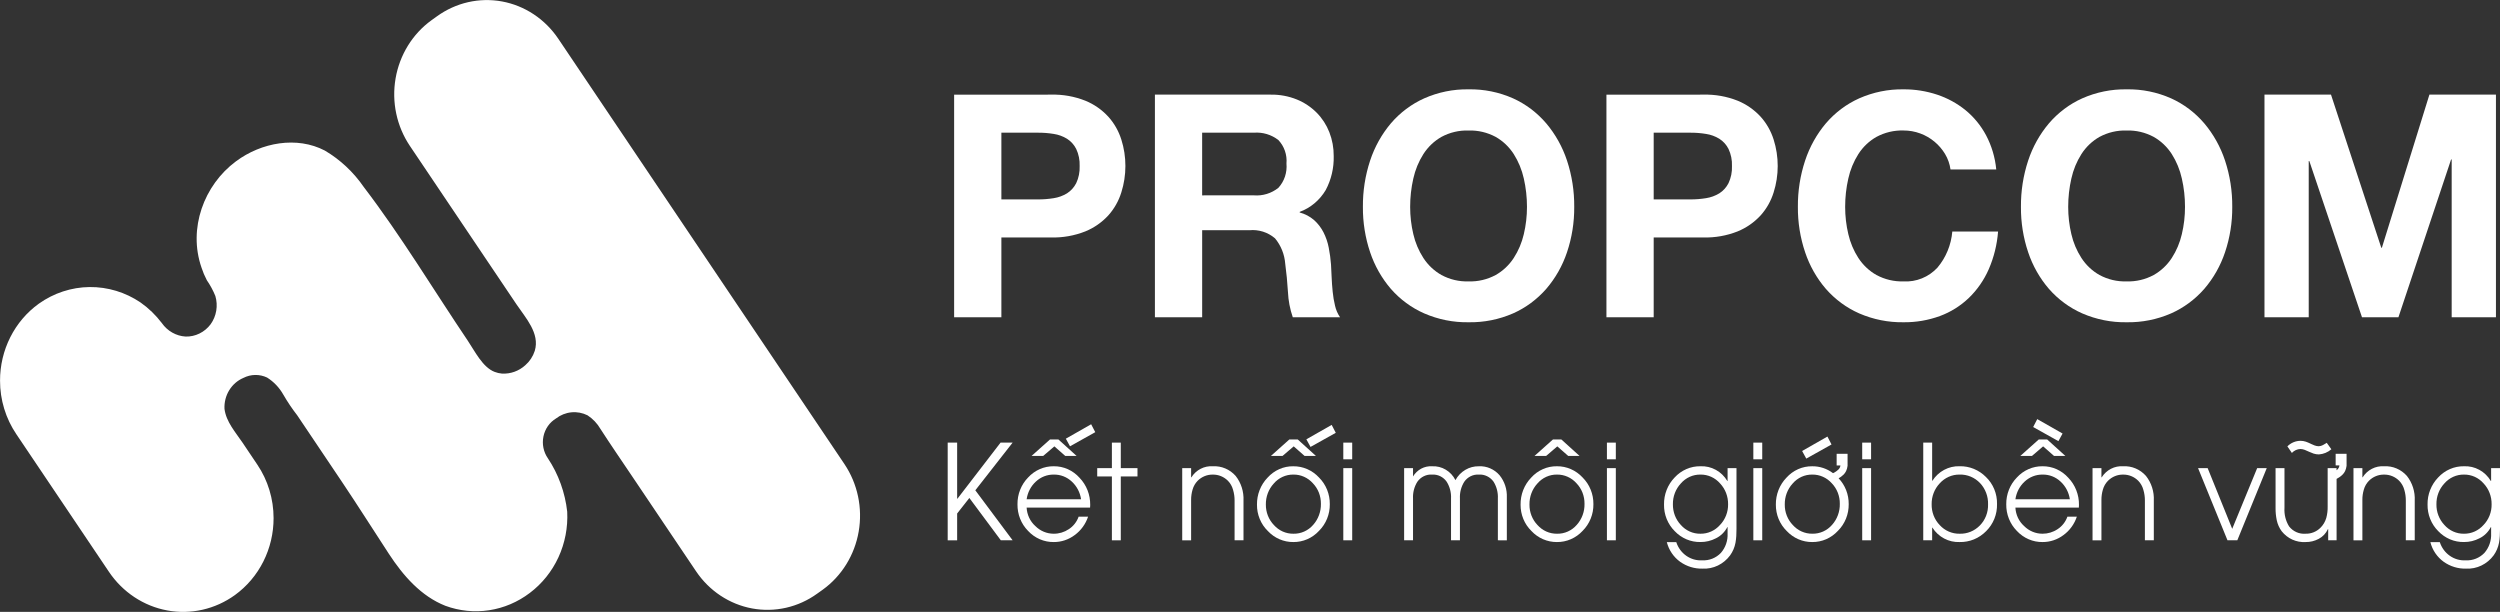 <svg width="143" height="35" viewBox="0 0 143 35" fill="none" xmlns="http://www.w3.org/2000/svg">
<rect x="0" y="0" width="143" height="35" fill="#333333" stroke="none"/>
<g clip-path="url(#clip0)">
<path d="M60.12 5.413C60.79 5.395 61.457 5.513 62.083 5.761C62.581 5.964 63.031 6.278 63.4 6.68C63.735 7.054 63.987 7.498 64.14 7.982C64.296 8.471 64.374 8.983 64.373 9.498C64.373 10.01 64.294 10.519 64.14 11.005C63.989 11.493 63.736 11.94 63.4 12.316C63.031 12.718 62.581 13.032 62.083 13.235C61.457 13.483 60.79 13.601 60.12 13.583H57.279V18.149H54.576V5.414L60.12 5.413ZM59.38 11.406C59.68 11.407 59.979 11.383 60.276 11.335C60.543 11.294 60.8 11.2 61.033 11.059C61.255 10.917 61.436 10.717 61.558 10.479C61.702 10.174 61.769 9.837 61.756 9.498C61.769 9.159 61.702 8.822 61.558 8.517C61.436 8.278 61.255 8.078 61.033 7.937C60.8 7.795 60.543 7.701 60.276 7.661C59.979 7.612 59.68 7.589 59.38 7.59H57.279V11.406L59.38 11.406Z" fill="white"/>
<path d="M72.689 5.413C73.198 5.405 73.704 5.499 74.179 5.69C74.602 5.862 74.989 6.119 75.315 6.447C75.627 6.763 75.874 7.143 76.038 7.562C76.207 7.995 76.292 8.459 76.288 8.927C76.305 9.605 76.148 10.276 75.832 10.87C75.488 11.451 74.963 11.892 74.343 12.119V12.155C74.647 12.235 74.929 12.384 75.169 12.592C75.387 12.788 75.568 13.024 75.703 13.287C75.844 13.565 75.946 13.862 76.004 14.17C76.067 14.488 76.11 14.81 76.134 15.133C76.145 15.336 76.157 15.574 76.169 15.847C76.18 16.121 76.2 16.4 76.229 16.684C76.255 16.958 76.301 17.229 76.366 17.496C76.42 17.73 76.516 17.951 76.651 18.147H73.947C73.786 17.682 73.693 17.194 73.671 16.701C73.637 16.143 73.585 15.607 73.516 15.095C73.477 14.556 73.272 14.043 72.931 13.633C72.522 13.284 71.996 13.118 71.468 13.169H68.764V18.148H66.061V5.413H72.689ZM71.725 11.174C72.225 11.214 72.722 11.062 73.121 10.746C73.29 10.562 73.419 10.343 73.499 10.103C73.579 9.863 73.609 9.608 73.586 9.355C73.608 9.109 73.577 8.861 73.497 8.629C73.417 8.396 73.288 8.185 73.121 8.009C72.72 7.699 72.224 7.551 71.725 7.59H68.763V11.175L71.725 11.174Z" fill="white"/>
<path d="M78.371 9.185C78.63 8.402 79.033 7.678 79.559 7.055C80.085 6.441 80.735 5.954 81.462 5.627C82.264 5.272 83.129 5.096 84.002 5.11C84.877 5.094 85.746 5.27 86.55 5.627C87.274 5.955 87.92 6.442 88.444 7.055C88.97 7.678 89.374 8.402 89.633 9.185C89.914 10.038 90.054 10.933 90.046 11.834C90.053 12.717 89.913 13.595 89.633 14.429C89.374 15.202 88.97 15.914 88.444 16.525C87.917 17.127 87.271 17.605 86.55 17.925C85.744 18.276 84.876 18.449 84.002 18.433C83.13 18.448 82.265 18.274 81.462 17.925C80.737 17.606 80.088 17.129 79.559 16.525C79.034 15.914 78.63 15.202 78.371 14.429C78.091 13.595 77.951 12.717 77.958 11.834C77.95 10.933 78.09 10.038 78.371 9.185ZM80.842 13.394C80.954 13.881 81.15 14.343 81.419 14.759C81.683 15.164 82.038 15.497 82.452 15.731C82.93 15.988 83.464 16.114 84.002 16.096C84.54 16.114 85.074 15.988 85.552 15.731C85.966 15.497 86.32 15.164 86.585 14.759C86.854 14.343 87.049 13.881 87.162 13.394C87.283 12.884 87.344 12.36 87.343 11.834C87.344 11.288 87.283 10.743 87.162 10.211C87.051 9.713 86.856 9.239 86.585 8.811C86.322 8.403 85.968 8.066 85.552 7.83C85.074 7.574 84.54 7.448 84.002 7.465C83.464 7.448 82.93 7.573 82.452 7.83C82.036 8.066 81.682 8.403 81.419 8.811C81.148 9.239 80.952 9.713 80.842 10.211C80.721 10.743 80.66 11.288 80.661 11.834C80.66 12.36 80.721 12.884 80.842 13.394V13.394Z" fill="white"/>
<path d="M97.432 5.413C98.102 5.395 98.769 5.513 99.395 5.761C99.893 5.965 100.343 6.278 100.712 6.68C101.046 7.054 101.299 7.498 101.452 7.982C101.607 8.471 101.686 8.983 101.685 9.498C101.685 10.01 101.606 10.519 101.452 11.005C101.301 11.493 101.048 11.94 100.712 12.316C100.343 12.718 99.893 13.031 99.395 13.235C98.769 13.483 98.102 13.601 97.432 13.583H94.591V18.149H91.888V5.414L97.432 5.413ZM96.692 11.406C96.991 11.407 97.291 11.383 97.587 11.335C97.854 11.294 98.112 11.2 98.345 11.059C98.567 10.918 98.748 10.717 98.87 10.479C99.014 10.174 99.082 9.837 99.068 9.498C99.082 9.159 99.014 8.822 98.87 8.517C98.748 8.278 98.567 8.078 98.345 7.937C98.112 7.795 97.855 7.701 97.587 7.661C97.291 7.612 96.991 7.589 96.692 7.59H94.591V11.406L96.692 11.406Z" fill="white"/>
<path d="M111.259 8.811C111.098 8.543 110.894 8.305 110.656 8.107C110.411 7.902 110.135 7.742 109.839 7.634C109.532 7.52 109.209 7.463 108.884 7.464C108.345 7.447 107.812 7.573 107.334 7.83C106.918 8.065 106.563 8.402 106.3 8.811C106.029 9.238 105.834 9.712 105.724 10.211C105.602 10.743 105.542 11.287 105.543 11.834C105.542 12.359 105.603 12.883 105.724 13.394C105.836 13.88 106.031 14.343 106.3 14.758C106.565 15.163 106.919 15.497 107.334 15.731C107.812 15.987 108.345 16.113 108.884 16.096C109.242 16.117 109.6 16.057 109.934 15.922C110.269 15.787 110.571 15.578 110.82 15.311C111.309 14.732 111.607 14.008 111.672 13.242H114.29C114.233 13.988 114.053 14.719 113.756 15.401C113.485 16.02 113.099 16.577 112.619 17.041C112.141 17.498 111.579 17.85 110.966 18.076C110.298 18.32 109.593 18.441 108.884 18.433C108.012 18.447 107.147 18.274 106.343 17.925C105.619 17.606 104.97 17.128 104.441 16.525C103.915 15.914 103.511 15.202 103.253 14.429C102.972 13.595 102.832 12.717 102.839 11.834C102.831 10.933 102.971 10.037 103.253 9.185C103.511 8.402 103.915 7.678 104.441 7.054C104.967 6.441 105.616 5.953 106.343 5.627C107.146 5.272 108.011 5.096 108.884 5.11C109.535 5.106 110.183 5.209 110.803 5.414C111.389 5.608 111.937 5.906 112.422 6.297C112.903 6.69 113.304 7.178 113.601 7.733C113.922 8.34 114.121 9.007 114.186 9.695H111.569C111.526 9.381 111.42 9.08 111.259 8.811Z" fill="white"/>
<path d="M116.011 9.185C116.269 8.402 116.673 7.678 117.2 7.055C117.726 6.441 118.375 5.953 119.102 5.627C119.904 5.272 120.769 5.096 121.642 5.11C122.517 5.094 123.385 5.27 124.19 5.627C124.914 5.955 125.56 6.442 126.084 7.055C126.61 7.678 127.013 8.402 127.272 9.185C127.553 10.038 127.693 10.933 127.685 11.834C127.692 12.717 127.552 13.595 127.272 14.429C127.013 15.202 126.609 15.914 126.084 16.525C125.557 17.127 124.911 17.605 124.19 17.925C123.384 18.276 122.516 18.449 121.642 18.433C120.77 18.448 119.906 18.274 119.102 17.925C118.378 17.606 117.728 17.129 117.2 16.525C116.674 15.915 116.27 15.202 116.011 14.429C115.73 13.595 115.591 12.717 115.598 11.834C115.59 10.933 115.73 10.038 116.011 9.185V9.185ZM118.482 13.394C118.594 13.881 118.79 14.343 119.059 14.759C119.323 15.164 119.677 15.497 120.092 15.731C120.57 15.988 121.103 16.114 121.642 16.096C122.18 16.114 122.713 15.988 123.191 15.731C123.606 15.497 123.96 15.164 124.225 14.759C124.494 14.343 124.689 13.881 124.801 13.394C124.923 12.884 124.983 12.36 124.982 11.834C124.984 11.288 124.923 10.743 124.801 10.211C124.691 9.713 124.496 9.239 124.225 8.811C123.962 8.403 123.607 8.066 123.191 7.83C122.713 7.574 122.18 7.448 121.642 7.465C121.103 7.448 120.57 7.574 120.092 7.83C119.676 8.066 119.321 8.403 119.059 8.811C118.787 9.239 118.592 9.713 118.482 10.211C118.361 10.743 118.3 11.288 118.301 11.834C118.3 12.36 118.361 12.884 118.482 13.394H118.482Z" fill="white"/>
<path d="M133.333 5.413L136.209 14.171H136.244L138.962 5.413H142.768V18.148H140.236V9.123H140.202L137.19 18.148H135.106L132.094 9.213H132.059V18.148H129.528V5.413H133.333Z" fill="white"/>
<path d="M47.061 33.73L46.745 33.955C46.209 34.343 45.604 34.617 44.965 34.763C44.326 34.908 43.666 34.922 43.022 34.803C42.377 34.684 41.762 34.434 41.212 34.069C40.661 33.703 40.185 33.229 39.811 32.672L38.592 30.861L36.153 27.237C35.549 26.338 34.935 25.448 34.348 24.538C34.164 24.221 33.91 23.953 33.607 23.756C33.32 23.613 33 23.553 32.683 23.585C32.366 23.616 32.063 23.737 31.807 23.934C31.624 24.044 31.465 24.193 31.34 24.37C31.216 24.548 31.129 24.751 31.085 24.966C31.041 25.181 31.04 25.402 31.084 25.617C31.128 25.832 31.214 26.035 31.338 26.213C31.944 27.124 32.324 28.175 32.445 29.274C32.489 30.171 32.317 31.066 31.943 31.877C31.57 32.687 31.006 33.389 30.305 33.916C29.619 34.438 28.821 34.777 27.979 34.906C27.138 35.034 26.279 34.947 25.477 34.652C24.085 34.104 23.061 32.929 22.245 31.681C21.344 30.305 20.482 28.936 19.563 27.568C18.978 26.697 18.393 25.826 17.807 24.955L16.999 23.753C16.71 23.381 16.446 22.989 16.209 22.579C15.982 22.175 15.662 21.837 15.276 21.595C15.063 21.494 14.831 21.444 14.597 21.448C14.363 21.451 14.133 21.509 13.923 21.616C13.588 21.759 13.303 22.006 13.11 22.324C12.916 22.641 12.822 23.013 12.841 23.388C12.934 24.131 13.475 24.728 13.873 25.319L14.719 26.577C15.325 27.474 15.649 28.543 15.649 29.637C15.65 30.501 15.449 31.353 15.063 32.12C14.678 32.886 14.119 33.544 13.435 34.039C12.309 34.851 10.918 35.167 9.567 34.917C8.216 34.668 7.016 33.873 6.231 32.707L0.931 24.831C0.326 23.935 0.001 22.867 0.002 21.774C0.001 20.909 0.202 20.057 0.588 19.29C0.974 18.524 1.533 17.866 2.219 17.372C3.074 16.763 4.084 16.431 5.121 16.419C6.159 16.408 7.176 16.716 8.043 17.305C8.506 17.631 8.916 18.029 9.261 18.485C9.418 18.708 9.621 18.893 9.855 19.025C10.09 19.158 10.349 19.235 10.616 19.251C10.891 19.259 11.164 19.199 11.413 19.076C11.662 18.954 11.88 18.772 12.048 18.547C12.213 18.318 12.323 18.052 12.37 17.771C12.416 17.49 12.399 17.202 12.318 16.93C12.188 16.612 12.025 16.31 11.831 16.029C11.709 15.798 11.607 15.556 11.526 15.307C10.75 13.071 11.662 10.588 13.498 9.227C14.956 8.145 16.981 7.777 18.584 8.614C19.463 9.134 20.222 9.846 20.81 10.7C22.943 13.492 24.791 16.573 26.761 19.494C27.165 20.096 27.606 21.007 28.29 21.271C28.425 21.324 28.567 21.357 28.71 21.369C29.2 21.397 29.681 21.225 30.049 20.889C30.299 20.672 30.486 20.387 30.589 20.067C30.892 19.066 30.06 18.177 29.544 17.41L27.755 14.752L25.689 11.681L24.028 9.212L23.444 8.344C22.689 7.221 22.395 5.833 22.627 4.485C22.859 3.137 23.598 1.94 24.682 1.157L24.994 0.933C25.531 0.545 26.137 0.27 26.776 0.124C27.415 -0.021 28.076 -0.035 28.72 0.084C29.364 0.203 29.98 0.453 30.531 0.819C31.082 1.184 31.558 1.659 31.933 2.215L48.303 26.547C49.057 27.67 49.35 29.058 49.117 30.405C48.884 31.752 48.145 32.948 47.061 33.73V33.73Z" fill="white"/>
<path d="M57.247 30.905L55.447 28.484L54.749 29.372V30.906H54.208V25.318H54.749V28.528H54.763L57.232 25.318H57.922L55.788 28.045L57.922 30.905H57.247Z" fill="white"/>
<path d="M62.352 29.033H58.723C58.733 29.234 58.782 29.431 58.867 29.612C58.952 29.793 59.071 29.955 59.218 30.087C59.5 30.371 59.878 30.529 60.271 30.529C60.576 30.532 60.875 30.442 61.132 30.271C61.393 30.104 61.592 29.851 61.698 29.553H62.239C62.097 29.977 61.831 30.344 61.477 30.603C61.129 30.866 60.709 31.007 60.278 31.005C60.004 31.009 59.731 30.954 59.478 30.845C59.224 30.735 58.995 30.572 58.805 30.367C58.61 30.169 58.455 29.932 58.351 29.671C58.247 29.409 58.196 29.128 58.2 28.845C58.197 28.561 58.248 28.279 58.352 28.016C58.456 27.753 58.61 27.515 58.805 27.315C58.993 27.109 59.221 26.945 59.473 26.834C59.725 26.723 59.997 26.667 60.271 26.67C60.548 26.666 60.824 26.723 61.079 26.837C61.334 26.951 61.563 27.119 61.751 27.33C61.947 27.534 62.102 27.776 62.207 28.042C62.311 28.309 62.363 28.594 62.36 28.882L62.352 29.033ZM61.838 28.557C61.781 28.167 61.593 27.809 61.308 27.547C61.027 27.283 60.659 27.139 60.279 27.146C59.9 27.14 59.532 27.283 59.251 27.547C58.966 27.809 58.779 28.167 58.724 28.557H61.838ZM60.934 26.081L60.31 25.532L59.669 26.081H59.004L60.06 25.137H60.541L61.583 26.081H60.934ZM61.205 25.528L60.966 25.093L62.414 24.267L62.649 24.72L61.205 25.528Z" fill="white"/>
<path d="M64.109 27.253V30.906H63.6V27.253H62.761V26.777H63.6V25.318H64.109V26.777H65.064V27.253H64.109Z" fill="white"/>
<path d="M70.618 30.905V28.636C70.62 28.429 70.591 28.222 70.532 28.024C70.48 27.826 70.379 27.645 70.238 27.501C70.006 27.269 69.695 27.142 69.374 27.147C69.05 27.141 68.738 27.268 68.505 27.501C68.368 27.641 68.267 27.817 68.214 28.009C68.158 28.199 68.131 28.397 68.132 28.595V30.906H67.623V26.777H68.132V27.304H68.147C68.278 27.095 68.461 26.926 68.677 26.815C68.893 26.703 69.133 26.654 69.374 26.67C69.617 26.657 69.861 26.699 70.087 26.795C70.313 26.89 70.515 27.037 70.68 27.223C70.993 27.62 71.152 28.123 71.128 28.634V30.905H70.618Z" fill="white"/>
<path d="M75.449 30.363C75.26 30.569 75.031 30.732 74.777 30.843C74.524 30.953 74.251 31.008 73.976 31.005C73.704 31.007 73.435 30.952 73.184 30.843C72.933 30.734 72.707 30.574 72.518 30.371C72.32 30.178 72.163 29.945 72.057 29.686C71.95 29.427 71.896 29.148 71.899 28.867C71.895 28.581 71.946 28.297 72.05 28.032C72.154 27.766 72.308 27.525 72.503 27.323C72.691 27.114 72.919 26.947 73.173 26.835C73.427 26.723 73.7 26.666 73.976 26.671C74.251 26.668 74.522 26.723 74.775 26.834C75.028 26.944 75.256 27.107 75.446 27.312C75.644 27.509 75.801 27.746 75.908 28.008C76.014 28.271 76.068 28.553 76.065 28.838C76.068 29.122 76.016 29.404 75.91 29.666C75.804 29.929 75.647 30.166 75.449 30.363V30.363ZM75.097 27.643C74.956 27.484 74.784 27.358 74.592 27.272C74.4 27.186 74.193 27.143 73.984 27.146C73.771 27.142 73.56 27.187 73.365 27.276C73.17 27.365 72.996 27.497 72.856 27.662C72.561 27.985 72.4 28.415 72.407 28.86C72.405 29.077 72.444 29.292 72.523 29.494C72.602 29.695 72.719 29.878 72.867 30.032C73.009 30.191 73.182 30.318 73.374 30.404C73.567 30.489 73.774 30.532 73.984 30.529C74.197 30.534 74.408 30.491 74.603 30.403C74.798 30.315 74.973 30.185 75.115 30.021C75.407 29.694 75.565 29.261 75.556 28.816C75.558 28.598 75.519 28.383 75.441 28.181C75.362 27.98 75.245 27.797 75.097 27.643V27.643ZM74.624 26.081L74 25.532L73.359 26.081H72.694L73.751 25.137H74.231L75.273 26.081H74.624ZM74.962 25.564L74.724 25.129L76.172 24.304L76.406 24.757L74.962 25.564Z" fill="white"/>
<path d="M76.837 26.272V25.318H77.346V26.272H76.837ZM76.837 30.905V26.777H77.346V30.905L76.837 30.905Z" fill="white"/>
<path d="M85.678 30.905V28.513C85.695 28.175 85.609 27.84 85.433 27.555C85.337 27.42 85.21 27.311 85.063 27.24C84.916 27.168 84.754 27.136 84.593 27.146C84.431 27.136 84.27 27.168 84.124 27.239C83.978 27.311 83.851 27.419 83.757 27.555C83.578 27.839 83.491 28.175 83.508 28.513V30.905H82.999V28.513C83.016 28.175 82.928 27.839 82.75 27.555C82.655 27.419 82.529 27.311 82.383 27.239C82.237 27.168 82.075 27.136 81.914 27.146C81.752 27.135 81.59 27.167 81.443 27.239C81.297 27.31 81.17 27.419 81.074 27.555C80.895 27.839 80.808 28.175 80.825 28.513V30.905H80.316V26.777H80.825V27.253C80.939 27.064 81.101 26.91 81.292 26.807C81.484 26.705 81.699 26.657 81.914 26.671C82.187 26.656 82.458 26.723 82.695 26.864C82.932 27.004 83.125 27.212 83.251 27.463C83.385 27.218 83.58 27.015 83.817 26.875C84.053 26.735 84.321 26.665 84.593 26.671C84.814 26.66 85.035 26.7 85.239 26.789C85.444 26.878 85.626 27.012 85.774 27.183C86.062 27.537 86.21 27.989 86.191 28.451V30.906L85.678 30.905Z" fill="white"/>
<path d="M90.528 30.363C90.338 30.569 90.109 30.732 89.855 30.842C89.602 30.953 89.329 31.008 89.055 31.005C88.782 31.007 88.513 30.952 88.262 30.843C88.011 30.734 87.784 30.573 87.596 30.371C87.398 30.178 87.241 29.944 87.135 29.686C87.028 29.427 86.975 29.148 86.977 28.867C86.973 28.581 87.024 28.297 87.128 28.031C87.232 27.766 87.386 27.525 87.581 27.323C87.769 27.113 87.997 26.947 88.251 26.835C88.505 26.722 88.778 26.666 89.055 26.67C89.329 26.667 89.601 26.723 89.853 26.833C90.106 26.943 90.334 27.106 90.524 27.311C90.722 27.508 90.88 27.745 90.986 28.008C91.093 28.27 91.146 28.552 91.143 28.837C91.147 29.122 91.094 29.404 90.988 29.666C90.882 29.929 90.725 30.166 90.528 30.363V30.363ZM90.175 27.643C90.034 27.484 89.862 27.357 89.67 27.272C89.478 27.186 89.271 27.143 89.062 27.146C88.849 27.142 88.638 27.187 88.443 27.276C88.249 27.365 88.075 27.496 87.934 27.662C87.639 27.985 87.478 28.415 87.486 28.86C87.483 29.077 87.522 29.292 87.601 29.494C87.68 29.695 87.796 29.878 87.944 30.032C88.087 30.191 88.26 30.318 88.452 30.404C88.644 30.489 88.852 30.532 89.062 30.529C89.275 30.534 89.486 30.491 89.681 30.403C89.876 30.315 90.051 30.185 90.193 30.02C90.486 29.693 90.644 29.261 90.634 28.815C90.637 28.598 90.597 28.383 90.519 28.181C90.44 27.98 90.323 27.797 90.175 27.643V27.643ZM89.703 26.081L89.078 25.532L88.437 26.081H87.772L88.829 25.137H89.309L90.352 26.081H89.703Z" fill="white"/>
<path d="M91.916 26.272V25.318H92.425V26.272H91.916ZM91.916 30.905V26.777H92.425V30.905L91.916 30.905Z" fill="white"/>
<path d="M99.327 30.256C99.327 30.414 99.323 30.548 99.316 30.658C99.308 30.788 99.293 30.917 99.27 31.045C99.222 31.305 99.117 31.551 98.964 31.764C98.78 32.015 98.539 32.215 98.264 32.348C97.988 32.481 97.685 32.542 97.381 32.526C96.927 32.537 96.482 32.401 96.107 32.136C95.732 31.867 95.46 31.468 95.342 31.011H95.883C95.986 31.33 96.189 31.605 96.458 31.793C96.728 31.981 97.049 32.071 97.374 32.05C97.569 32.061 97.764 32.028 97.947 31.955C98.13 31.882 98.296 31.77 98.434 31.627C98.565 31.476 98.667 31.301 98.733 31.11C98.799 30.919 98.828 30.716 98.818 30.514V30.149H98.804C98.659 30.429 98.43 30.654 98.153 30.79C97.878 30.933 97.574 31.007 97.267 31.004C96.993 31.009 96.721 30.957 96.468 30.85C96.215 30.742 95.985 30.583 95.794 30.381C95.596 30.184 95.44 29.948 95.334 29.686C95.229 29.424 95.177 29.142 95.182 28.859C95.177 28.572 95.229 28.288 95.332 28.023C95.436 27.758 95.591 27.517 95.787 27.314C95.977 27.107 96.206 26.942 96.461 26.831C96.716 26.72 96.99 26.665 97.267 26.67C97.572 26.656 97.876 26.727 98.146 26.875C98.416 27.023 98.643 27.244 98.804 27.514H98.818V26.777H99.327V30.256ZM98.391 27.655C98.249 27.492 98.076 27.362 97.882 27.274C97.688 27.187 97.478 27.143 97.267 27.146C97.055 27.142 96.845 27.186 96.651 27.274C96.457 27.362 96.284 27.491 96.142 27.655C95.995 27.813 95.879 27.999 95.802 28.203C95.724 28.407 95.686 28.626 95.69 28.845C95.687 29.063 95.725 29.279 95.802 29.482C95.88 29.684 95.995 29.869 96.142 30.025C96.284 30.187 96.458 30.316 96.652 30.403C96.846 30.49 97.055 30.533 97.267 30.529C97.477 30.532 97.686 30.488 97.879 30.401C98.072 30.314 98.246 30.186 98.387 30.025C98.536 29.869 98.653 29.685 98.732 29.483C98.811 29.28 98.85 29.063 98.847 28.845C98.853 28.401 98.689 27.973 98.391 27.655V27.655Z" fill="white"/>
<path d="M100.291 26.272V25.318H100.8V26.272H100.291ZM100.291 30.905V26.777H100.8V30.905L100.291 30.905Z" fill="white"/>
<path d="M105.169 27.359C105.355 27.554 105.501 27.785 105.6 28.038C105.699 28.292 105.749 28.564 105.746 28.837C105.749 29.122 105.697 29.404 105.591 29.666C105.485 29.929 105.328 30.166 105.13 30.363C104.94 30.569 104.711 30.732 104.458 30.843C104.205 30.953 103.932 31.008 103.657 31.005C103.385 31.007 103.115 30.952 102.865 30.843C102.614 30.734 102.387 30.573 102.198 30.371C102.001 30.177 101.844 29.944 101.737 29.686C101.631 29.427 101.577 29.148 101.579 28.867C101.575 28.581 101.627 28.297 101.73 28.031C101.834 27.766 101.989 27.525 102.184 27.323C102.372 27.114 102.6 26.948 102.854 26.835C103.107 26.723 103.381 26.667 103.657 26.671C104.085 26.665 104.503 26.804 104.849 27.065C104.882 27.048 104.91 27.035 104.931 27.025C105 26.986 105.066 26.939 105.126 26.885C105.167 26.854 105.2 26.815 105.226 26.77C105.251 26.725 105.267 26.675 105.273 26.623H105.056V25.959H105.681V26.644C105.669 26.748 105.641 26.849 105.597 26.944C105.561 27.019 105.513 27.087 105.455 27.145C105.409 27.191 105.36 27.233 105.308 27.27C105.273 27.295 105.226 27.325 105.169 27.359ZM104.778 27.643C104.636 27.484 104.464 27.357 104.272 27.272C104.08 27.186 103.873 27.143 103.664 27.146C103.452 27.142 103.241 27.186 103.046 27.275C102.852 27.364 102.678 27.496 102.537 27.661C102.242 27.984 102.081 28.414 102.089 28.858C102.086 29.076 102.125 29.291 102.204 29.492C102.283 29.694 102.4 29.877 102.548 30.03C102.69 30.19 102.863 30.317 103.055 30.402C103.248 30.488 103.456 30.531 103.665 30.528C103.878 30.533 104.089 30.489 104.284 30.402C104.48 30.314 104.654 30.183 104.797 30.019C105.089 29.692 105.247 29.26 105.237 28.814C105.24 28.597 105.2 28.382 105.122 28.181C105.043 27.98 104.926 27.797 104.778 27.643V27.643ZM103.319 26.232L103.081 25.797L104.529 24.971L104.763 25.424L103.319 26.232Z" fill="white"/>
<path d="M106.518 26.272V25.318H107.026V26.272H106.518ZM106.518 30.905V26.777H107.026V30.905L106.518 30.905Z" fill="white"/>
<path d="M113.607 30.382C113.407 30.586 113.17 30.746 112.909 30.853C112.648 30.96 112.368 31.011 112.088 31.005C111.782 31.017 111.478 30.948 111.206 30.803C110.933 30.659 110.701 30.444 110.533 30.179H110.519V30.905H110.01V25.318H110.519V27.5H110.533C110.702 27.235 110.934 27.02 111.206 26.875C111.478 26.729 111.782 26.658 112.088 26.669C112.366 26.662 112.643 26.714 112.902 26.819C113.161 26.925 113.397 27.083 113.596 27.284C113.801 27.48 113.964 27.72 114.073 27.986C114.182 28.252 114.236 28.539 114.23 28.828C114.237 29.118 114.185 29.406 114.078 29.674C113.97 29.941 113.81 30.182 113.607 30.382V30.382ZM113.259 27.632C113.106 27.472 112.924 27.346 112.722 27.262C112.521 27.179 112.305 27.139 112.088 27.146C111.874 27.142 111.663 27.186 111.466 27.273C111.27 27.36 111.094 27.489 110.949 27.651C110.8 27.809 110.683 27.995 110.604 28.2C110.525 28.405 110.486 28.625 110.49 28.845C110.486 29.065 110.525 29.283 110.603 29.487C110.682 29.69 110.8 29.876 110.949 30.032C111.095 30.192 111.271 30.32 111.468 30.405C111.664 30.491 111.875 30.533 112.088 30.529C112.303 30.536 112.517 30.497 112.717 30.416C112.917 30.334 113.099 30.211 113.251 30.054C113.404 29.897 113.525 29.71 113.605 29.503C113.685 29.296 113.723 29.075 113.717 28.852C113.724 28.627 113.687 28.403 113.608 28.194C113.529 27.984 113.41 27.793 113.259 27.632V27.632Z" fill="white"/>
<path d="M118.91 29.033H115.281C115.291 29.234 115.34 29.431 115.424 29.612C115.509 29.793 115.629 29.955 115.776 30.087C116.058 30.371 116.436 30.529 116.829 30.529C117.134 30.531 117.433 30.442 117.69 30.271C117.951 30.104 118.15 29.851 118.256 29.553H118.796C118.655 29.977 118.389 30.344 118.035 30.603C117.687 30.866 117.267 31.007 116.836 31.005C116.561 31.009 116.289 30.954 116.035 30.844C115.782 30.735 115.553 30.572 115.363 30.367C115.167 30.169 115.013 29.932 114.909 29.67C114.805 29.409 114.754 29.128 114.758 28.845C114.754 28.561 114.806 28.279 114.91 28.016C115.014 27.753 115.168 27.515 115.363 27.315C115.551 27.108 115.778 26.945 116.031 26.834C116.283 26.723 116.555 26.667 116.829 26.67C117.106 26.666 117.382 26.723 117.637 26.837C117.892 26.951 118.121 27.119 118.309 27.33C118.505 27.534 118.66 27.776 118.764 28.042C118.869 28.309 118.921 28.594 118.917 28.882L118.91 29.033ZM118.396 28.557C118.338 28.167 118.151 27.809 117.865 27.547C117.585 27.283 117.217 27.139 116.837 27.146C116.457 27.14 116.09 27.284 115.808 27.547C115.523 27.809 115.337 28.167 115.282 28.557H118.396ZM117.492 26.081L116.867 25.532L116.227 26.081H115.561L116.618 25.137H117.098L118.141 26.081H117.492ZM117.741 25.233L116.297 24.426L116.531 23.973L117.979 24.798L117.741 25.233Z" fill="white"/>
<path d="M122.688 30.905V28.636C122.69 28.429 122.661 28.222 122.602 28.024C122.55 27.826 122.449 27.645 122.309 27.501C122.077 27.269 121.766 27.142 121.444 27.147C121.121 27.141 120.809 27.268 120.576 27.501C120.438 27.641 120.337 27.817 120.284 28.009C120.228 28.199 120.201 28.397 120.202 28.595V30.906H119.693V26.777H120.202V27.304H120.217C120.349 27.095 120.532 26.926 120.747 26.815C120.963 26.703 121.204 26.654 121.444 26.67C121.688 26.657 121.931 26.699 122.157 26.795C122.383 26.89 122.585 27.037 122.75 27.223C123.063 27.62 123.223 28.123 123.198 28.634V30.905H122.688Z" fill="white"/>
<path d="M127.974 30.905H127.412L125.729 26.777H126.278L127.683 30.249L129.11 26.777H129.658L127.974 30.905Z" fill="white"/>
<path d="M133.653 27.389V30.905H133.172V30.264H133.158C133.047 30.507 132.86 30.704 132.628 30.824C132.397 30.947 132.14 31.009 131.881 31.005C131.621 31.021 131.362 30.973 131.124 30.866C130.886 30.758 130.676 30.593 130.511 30.385C130.374 30.199 130.278 29.984 130.23 29.755C130.182 29.525 130.159 29.29 130.162 29.055V26.777H130.672V29.048C130.648 29.422 130.74 29.794 130.935 30.109C131.048 30.254 131.193 30.367 131.358 30.44C131.523 30.513 131.702 30.543 131.881 30.528C132.195 30.537 132.499 30.416 132.726 30.192C132.885 30.037 133.001 29.841 133.064 29.625C133.122 29.407 133.148 29.183 133.142 28.958V26.777H133.651V26.899C133.657 26.893 133.663 26.888 133.669 26.884C133.709 26.853 133.743 26.814 133.768 26.769C133.794 26.724 133.81 26.674 133.816 26.622H133.599V25.959H134.224V26.644C134.212 26.748 134.183 26.849 134.14 26.944C134.104 27.019 134.056 27.087 133.997 27.145C133.951 27.192 133.901 27.234 133.848 27.272C133.804 27.303 133.738 27.343 133.654 27.392L133.653 27.389ZM133.354 25.698C133.152 25.873 132.901 25.976 132.639 25.993C132.536 25.992 132.434 25.976 132.336 25.945C132.247 25.914 132.159 25.879 132.073 25.838L131.828 25.731C131.749 25.701 131.666 25.685 131.583 25.683C131.398 25.689 131.223 25.77 131.095 25.908L130.838 25.532C131.041 25.328 131.313 25.214 131.596 25.215C131.695 25.216 131.795 25.232 131.89 25.263C131.977 25.293 132.063 25.329 132.147 25.37C132.158 25.374 132.168 25.379 132.179 25.385C132.189 25.388 132.198 25.393 132.207 25.399L132.268 25.425L132.389 25.477C132.466 25.507 132.548 25.523 132.631 25.525C132.716 25.522 132.798 25.499 132.873 25.458L133.037 25.362L133.09 25.329L133.354 25.698Z" fill="white"/>
<path d="M137.613 30.905V28.636C137.615 28.429 137.586 28.222 137.528 28.024C137.476 27.826 137.374 27.645 137.234 27.501C137.002 27.269 136.691 27.142 136.369 27.147C136.046 27.142 135.734 27.269 135.502 27.501C135.364 27.641 135.263 27.817 135.21 28.009C135.154 28.199 135.126 28.397 135.128 28.595V30.906H134.619V26.777H135.128V27.304H135.142C135.274 27.095 135.457 26.926 135.673 26.815C135.889 26.703 136.129 26.654 136.37 26.67C136.613 26.657 136.856 26.699 137.082 26.795C137.308 26.89 137.51 27.037 137.675 27.223C137.988 27.62 138.148 28.123 138.123 28.634V30.905H137.613Z" fill="white"/>
<path d="M143.001 30.256C143.001 30.414 142.997 30.547 142.99 30.658C142.982 30.788 142.967 30.917 142.944 31.045C142.895 31.305 142.791 31.551 142.638 31.764C142.454 32.015 142.213 32.215 141.937 32.348C141.662 32.481 141.359 32.542 141.055 32.526C140.601 32.537 140.156 32.401 139.781 32.136C139.405 31.867 139.134 31.468 139.016 31.011H139.557C139.66 31.33 139.862 31.605 140.132 31.793C140.401 31.981 140.723 32.071 141.047 32.05C141.243 32.061 141.438 32.028 141.621 31.955C141.804 31.882 141.969 31.77 142.108 31.627C142.239 31.476 142.341 31.301 142.407 31.11C142.473 30.919 142.502 30.716 142.492 30.514V30.149H142.477C142.332 30.429 142.104 30.654 141.827 30.79C141.552 30.933 141.248 31.007 140.94 31.004C140.667 31.009 140.395 30.957 140.142 30.85C139.889 30.742 139.659 30.583 139.467 30.381C139.27 30.184 139.113 29.948 139.008 29.686C138.903 29.424 138.851 29.142 138.856 28.859C138.851 28.572 138.902 28.288 139.006 28.023C139.11 27.758 139.265 27.517 139.46 27.314C139.65 27.107 139.88 26.942 140.135 26.831C140.39 26.72 140.664 26.665 140.94 26.67C141.246 26.656 141.55 26.727 141.82 26.875C142.09 27.023 142.317 27.244 142.477 27.514H142.492V26.777H143.001V30.256ZM142.065 27.655C141.923 27.492 141.75 27.362 141.556 27.274C141.362 27.187 141.152 27.143 140.94 27.146C140.729 27.142 140.519 27.186 140.325 27.274C140.131 27.362 139.957 27.492 139.816 27.655C139.669 27.813 139.553 27.999 139.476 28.203C139.398 28.407 139.36 28.626 139.364 28.845C139.36 29.063 139.398 29.279 139.476 29.482C139.554 29.684 139.669 29.869 139.816 30.025C139.958 30.187 140.132 30.316 140.326 30.403C140.52 30.49 140.729 30.533 140.94 30.529C141.151 30.532 141.36 30.488 141.553 30.401C141.746 30.314 141.919 30.186 142.061 30.025C142.21 29.869 142.327 29.685 142.406 29.483C142.485 29.28 142.524 29.063 142.52 28.845C142.527 28.401 142.363 27.973 142.065 27.655V27.655Z" fill="white"/>
</g>
<defs>
<clipPath id="clip0">
<rect width="143" height="35" fill="white"/>
</clipPath>
</defs>
</svg>
